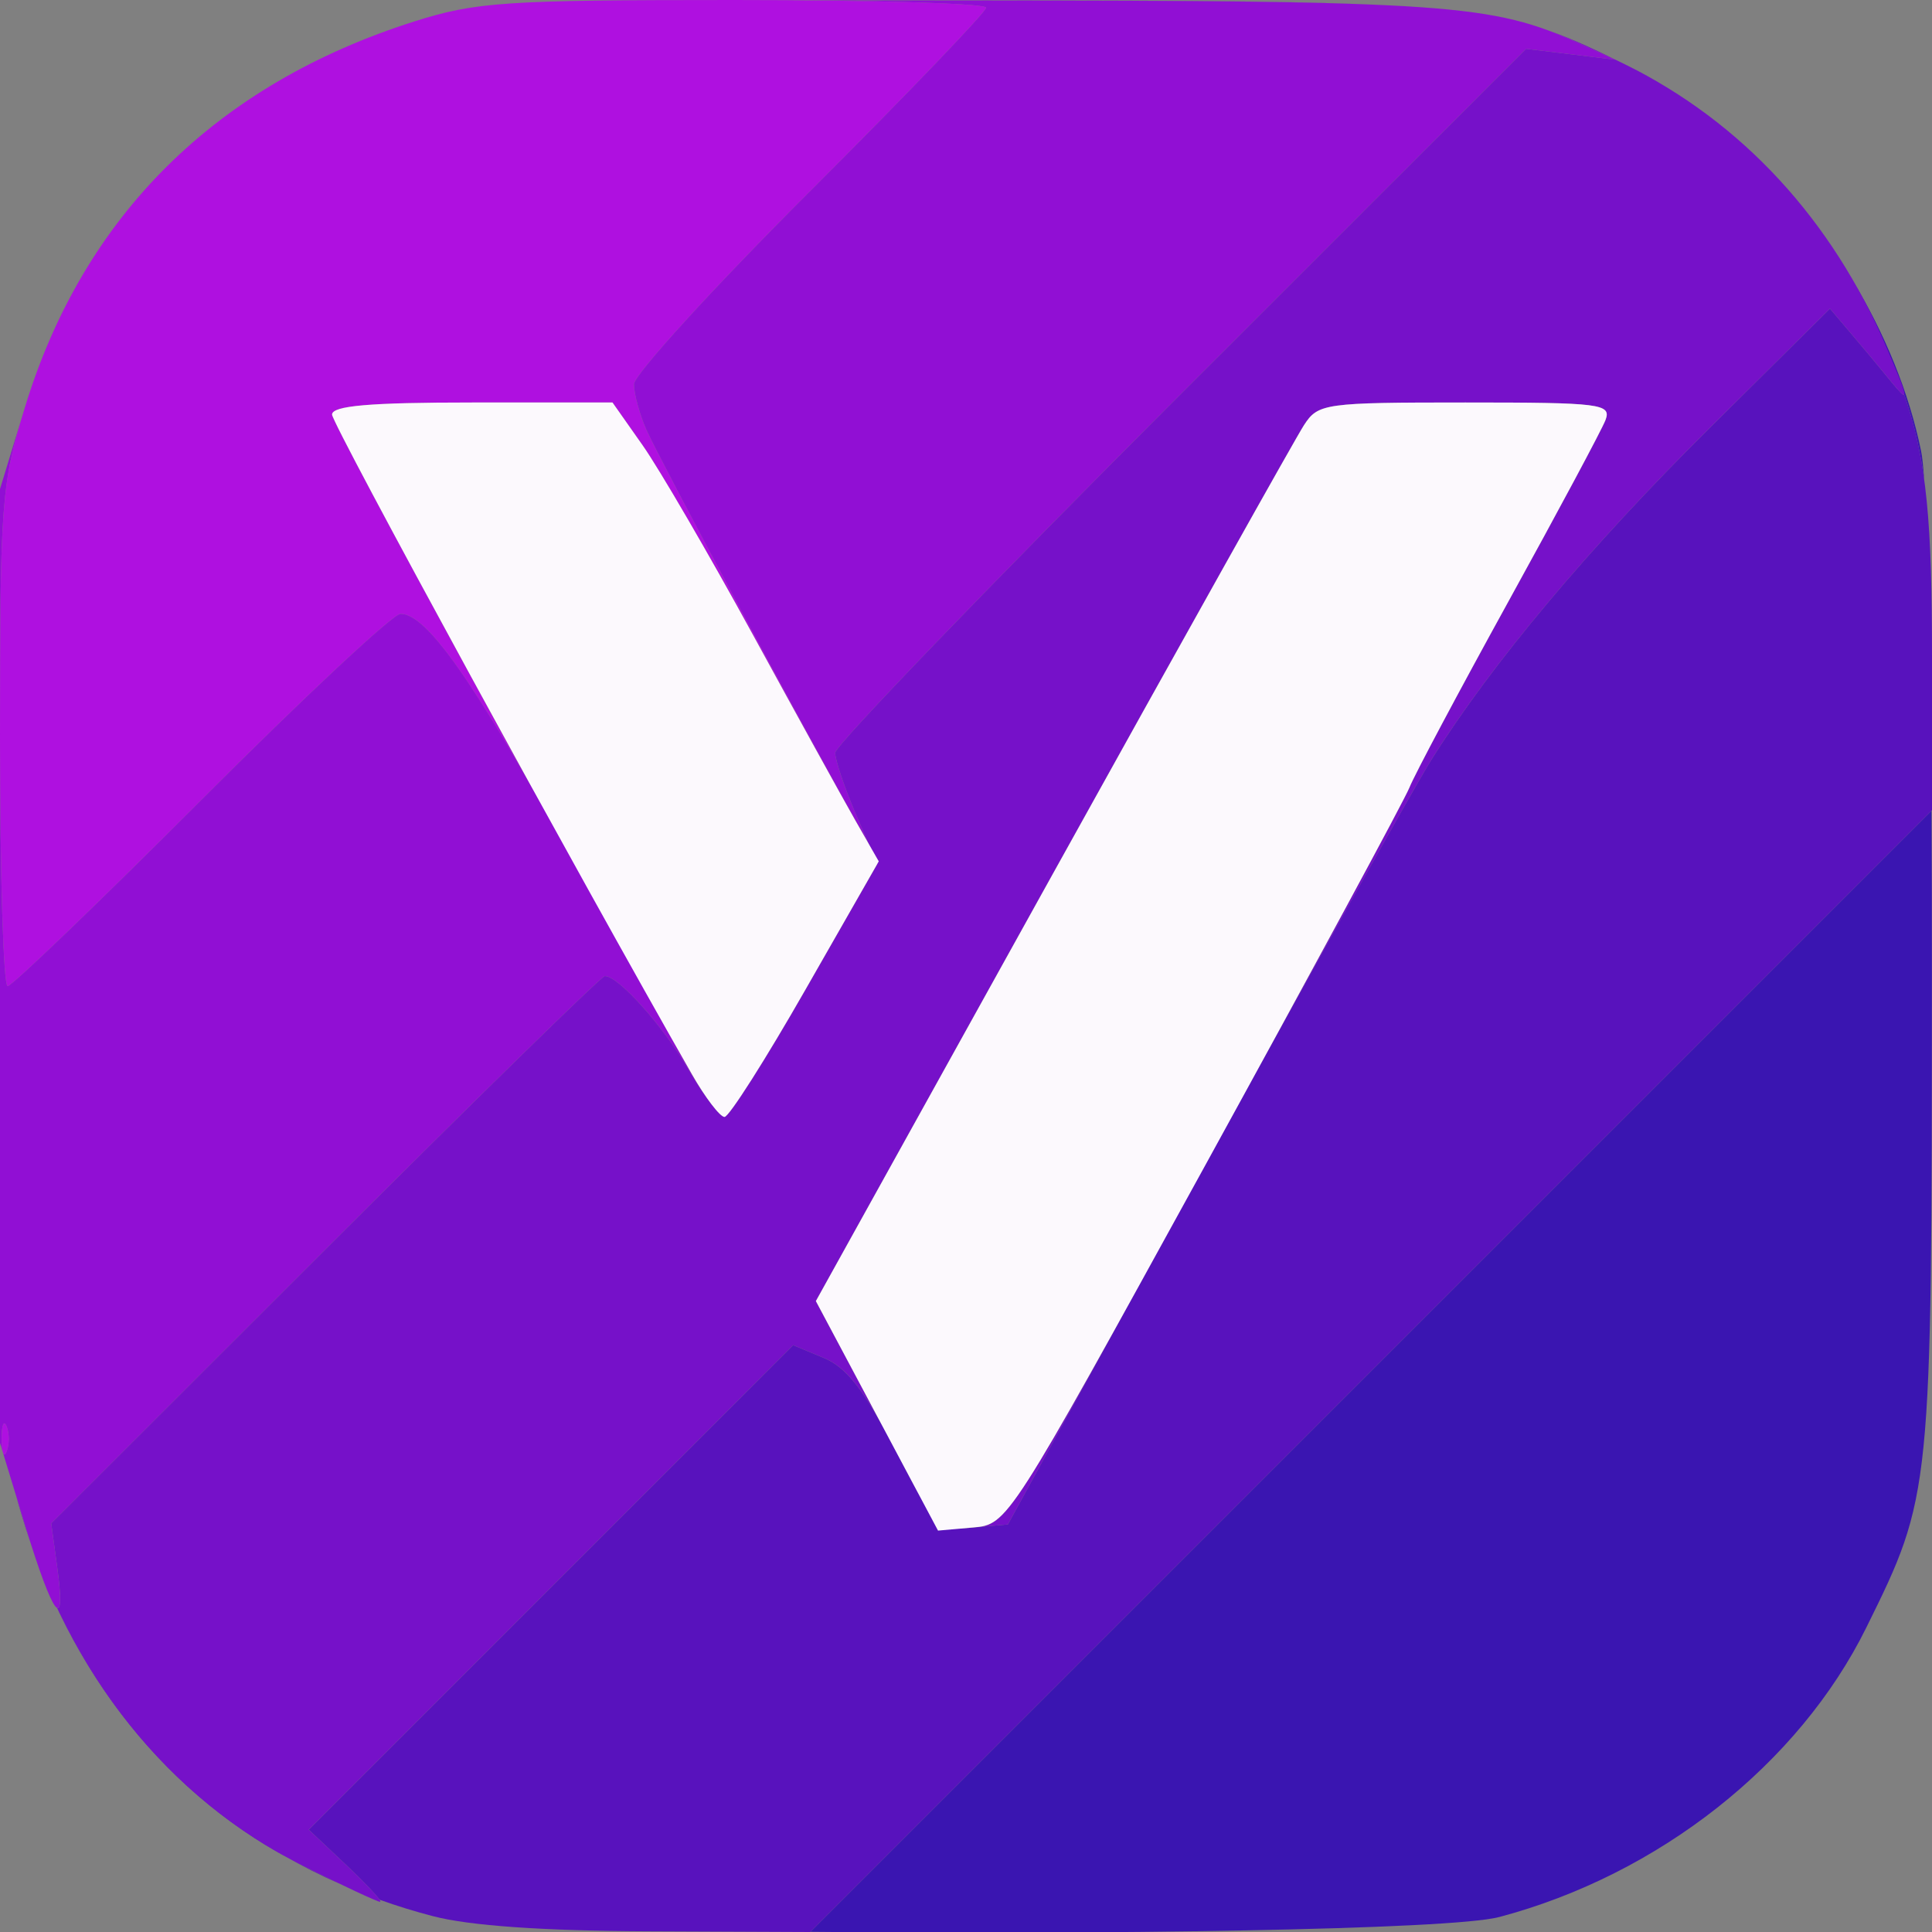 <svg xmlns="http://www.w3.org/2000/svg" width="192" height="192" viewBox="0 0 192 192">
<rect x="0" y="0" width="192" height="192" fill="#808080" stroke="none"/>
<g>
<path d="M 80.54 191.98 L 136.26 136.26 L 191.95 80.57 C191.98,85.54 191.99,90.95 191.99,96.80 C191.98,148.45 191.96,148.62 185.47,161.75 C178.77,175.32 164.84,186.31 149.00,190.51 C144.15,191.80 109.13,192.28 80.54,191.98 ZM 191.23 47.72 C190.43,41.81 188.86,37.50 185.91,31.30 C185.34,30.12 184.73,28.95 184.08,27.81 C187.32,33.17 189.71,38.98 190.91,44.80 C191.03,45.36 191.13,46.34 191.23,47.72 Z" fill="rgba(58,21,177,1)"/>
<path d="M 43.00 190.42 C41.20,189.95 39.44,189.41 37.72,188.79 C37.39,188.30 36.12,186.97 34.48,185.41 L 30.68 181.83 L 78.82 133.68 L 81.85 134.94 C84.14,135.89 85.89,138.14 89.02,144.15 C93.09,151.98 93.22,152.11 96.66,151.81 L 100.16 151.50 L 119.63 116.00 C130.35,96.47 140.52,78.25 142.25,75.50 C148.24,65.95 157.90,54.43 169.84,42.59 L 181.86 30.67 L 183.91 33.09 C185.04,34.41 186.88,36.62 188.00,38.00 C188.74,38.90 189.16,39.36 189.24,39.21 C191.52,45.85 192.00,52.11 192.00,65.31 L 192.00 80.52 L 136.26 136.26 L 80.52 192.00 L 64.51 191.93 C53.96,191.89 46.63,191.38 43.00,190.42 ZM 30.11 185.42 C16.74,178.73 6.79,166.28 2.10,150.39 C7.18,167.60 18.31,180.44 33.83,187.24 C32.71,186.71 31.44,186.08 30.11,185.42 ZM 137.41 0.51 C128.79,0.08 116.03,0.05 95.21,0.04 C116.03,0.05 128.79,0.08 137.41,0.51 ZM 165.04 8.32 C163.93,7.66 162.78,7.04 161.61,6.46 C161.65,6.48 161.69,6.50 161.73,6.52 C162.86,7.07 163.96,7.67 165.04,8.32 Z" fill="rgba(88,18,189,1)"/>
<path d="M 30.11 185.42 C19.51,180.11 11.05,171.19 5.67,159.79 C6.06,160.01 6.09,158.67 5.68,155.70 L 5.09 151.39 L 32.30 124.20 C47.27,109.24 59.78,97.00 60.11,97.00 C61.46,97.00 65.87,101.92 68.44,106.31 C69.95,108.89 71.56,111.00 72.00,111.00 C72.45,111.00 76.05,105.34 80.00,98.43 L 87.18 85.86 L 85.09 80.99 C83.94,78.32 83.00,75.54 83.00,74.81 C83.00,74.08 98.45,58.05 117.33,39.17 L 151.66 4.85 L 160.50 5.93 L 157.00 4.34 C155.94,3.85 154.95,3.43 153.94,3.05 C156.39,3.91 158.69,5.01 161.58,6.44 C173.12,12.15 182.06,21.83 187.47,34.50 C189.71,39.74 189.78,40.18 188.00,38.00 C186.88,36.62 185.04,34.41 183.91,33.09 L 181.86 30.67 L 169.84 42.59 C157.90,54.43 148.24,65.95 142.25,75.50 C140.90,77.65 134.40,89.24 126.50,103.52 C134.04,89.72 139.68,79.23 140.06,78.28 C140.54,77.05 144.97,68.73 149.90,59.78 C154.84,50.82 159.18,42.71 159.55,41.75 C160.16,40.13 159.11,40.00 145.63,40.00 C131.61,40.00 130.99,40.09 129.59,42.25 C128.78,43.49 117.54,63.58 104.60,86.90 L 81.08 129.30 L 87.15 140.70 L 87.36 141.09 C85.20,137.32 83.70,135.70 81.85,134.94 L 78.82 133.68 L 30.68 181.83 L 34.48 185.41 C36.57,187.39 38.05,189.00 37.77,189.00 C37.50,189.00 34.05,187.39 30.11,185.42 ZM 110.99 131.75 L 100.16 151.50 L 96.97 151.78 C99.58,151.53 100.43,150.81 110.99,131.75 ZM 95.21 0.04 C114.81,0.05 127.27,0.08 135.85,0.44 C127.44,0.11 114.98,0.05 95.21,0.04 ZM 2.53 151.70 C2.71,152.29 2.89,152.86 3.06,153.39 C2.72,152.40 2.40,151.40 2.10,150.39 C1.93,149.83 1.78,149.30 1.64,148.77 Z" fill="rgba(118,17,201,1)"/>
<path d="M 80.10 0.03 C84.52,0.03 89.53,0.03 95.21,0.04 C144.00,0.07 148.27,0.37 157.00,4.34 L 160.50 5.93 L 151.66 4.85 L 117.33 39.17 C98.45,58.05 83.00,74.08 83.00,74.81 C83.00,75.54 83.94,78.32 85.09,80.99 L 86.28 83.76 L 85.03 81.55 C80.58,73.72 65.45,45.47 64.23,42.70 C63.56,41.16 63.00,39.13 63.00,38.19 C63.00,37.25 70.88,28.61 80.50,19.00 C90.12,9.39 98.00,1.18 98.00,0.76 C98.00,0.42 90.42,0.13 80.10,0.03 ZM 2.53 151.70 L 0.30 144.39 C0.40,144.63 0.52,144.60 0.66,144.25 C0.94,143.56 0.94,142.44 0.66,141.75 C0.38,141.06 0.16,141.62 0.16,143.00 C0.16,143.56 0.20,143.98 0.26,144.24 L 0.00 143.40 L 0.00 73.30 C0.00,86.89 0.34,98.00 0.76,98.00 C1.18,98.00 9.84,89.68 20.00,79.50 C30.16,69.32 39.07,61.00 39.80,61.00 C42.40,61.00 47.08,67.65 56.61,84.92 C61.95,94.59 67.41,104.41 68.75,106.75 C69.24,107.61 69.75,108.41 70.22,109.08 C69.67,108.30 69.05,107.34 68.44,106.31 C65.87,101.92 61.46,97.00 60.11,97.00 C59.78,97.00 47.27,109.24 32.30,124.20 L 5.09 151.39 L 5.68 155.70 C6.60,162.43 5.30,160.77 2.53,151.70 ZM 2.47 40.50 C0.13,48.18 0.00,49.89 0.00,73.30 L 0.00 48.60 L 2.47 40.50 ZM 41.21 2.12 C41.92,1.90 42.58,1.70 43.24,1.52 C42.59,1.70 41.92,1.90 41.21,2.12 Z" fill="rgba(145,15,212,1)"/>
<path d="M 52.34 77.34 C45.61,65.67 41.98,61.00 39.80,61.00 C39.07,61.00 30.16,69.32 20.00,79.50 C9.84,89.68 1.18,98.00 0.76,98.00 C0.34,98.00 0.00,86.89 0.00,73.30 C0.00,49.89 0.13,48.18 2.47,40.50 C8.28,21.44 21.48,8.37 41.21,2.12 C47.31,0.19 50.20,0.00 72.96,0.00 C86.73,0.00 98.00,0.34 98.00,0.76 C98.00,1.18 90.12,9.39 80.50,19.00 C70.88,28.61 63.00,37.25 63.00,38.19 C63.00,39.13 63.56,41.16 64.23,42.70 C65.45,45.47 80.58,73.72 85.03,81.55 L 87.33 85.60 L 85.01 81.55 C83.74,79.32 79.13,70.97 74.78,63.00 C70.42,55.03 65.51,46.59 63.86,44.25 L 60.87 40.00 L 46.93 40.00 C36.76,40.00 33.00,40.32 33.00,41.20 C33.00,41.79 42.50,59.43 52.34,77.34 ZM 0.16 143.00 C0.16,141.62 0.38,141.06 0.66,141.75 C0.94,142.44 0.94,143.56 0.66,144.25 C0.38,144.94 0.16,144.38 0.16,143.00 ZM 68.75 106.75 C68.61,106.49 68.41,106.15 68.17,105.72 C68.37,106.07 68.56,106.42 68.76,106.75 C69.93,108.80 71.19,110.52 71.79,110.91 C71.19,110.52 69.93,108.80 68.75,106.75 Z" fill="rgba(175,16,224,1)"/>
<path d="M 87.15 140.70 L 81.08 129.30 L 104.60 86.90 C117.54,63.58 128.78,43.49 129.59,42.25 C130.99,40.09 131.61,40.00 145.63,40.00 C159.11,40.00 160.16,40.13 159.55,41.75 C159.18,42.71 154.84,50.82 149.90,59.78 C144.97,68.73 140.54,77.05 140.06,78.28 C139.57,79.50 130.40,96.47 119.67,116.00 C100.18,151.46 100.15,151.50 96.69,151.80 L 93.22 152.11 L 87.15 140.70 ZM 68.76 106.75 C57.73,87.49 33.00,42.16 33.00,41.20 C33.00,40.32 36.76,40.00 46.93,40.00 L 60.87 40.00 L 63.86 44.25 C65.51,46.59 70.42,55.03 74.78,63.00 C79.13,70.97 83.74,79.32 85.01,81.55 L 87.33 85.60 L 80.07 98.30 C76.08,105.29 72.45,111.00 72.00,111.00 C71.56,111.00 70.09,109.09 68.76,106.75 Z" fill="rgba(252,249,253,1)"/>
</g>
</svg>